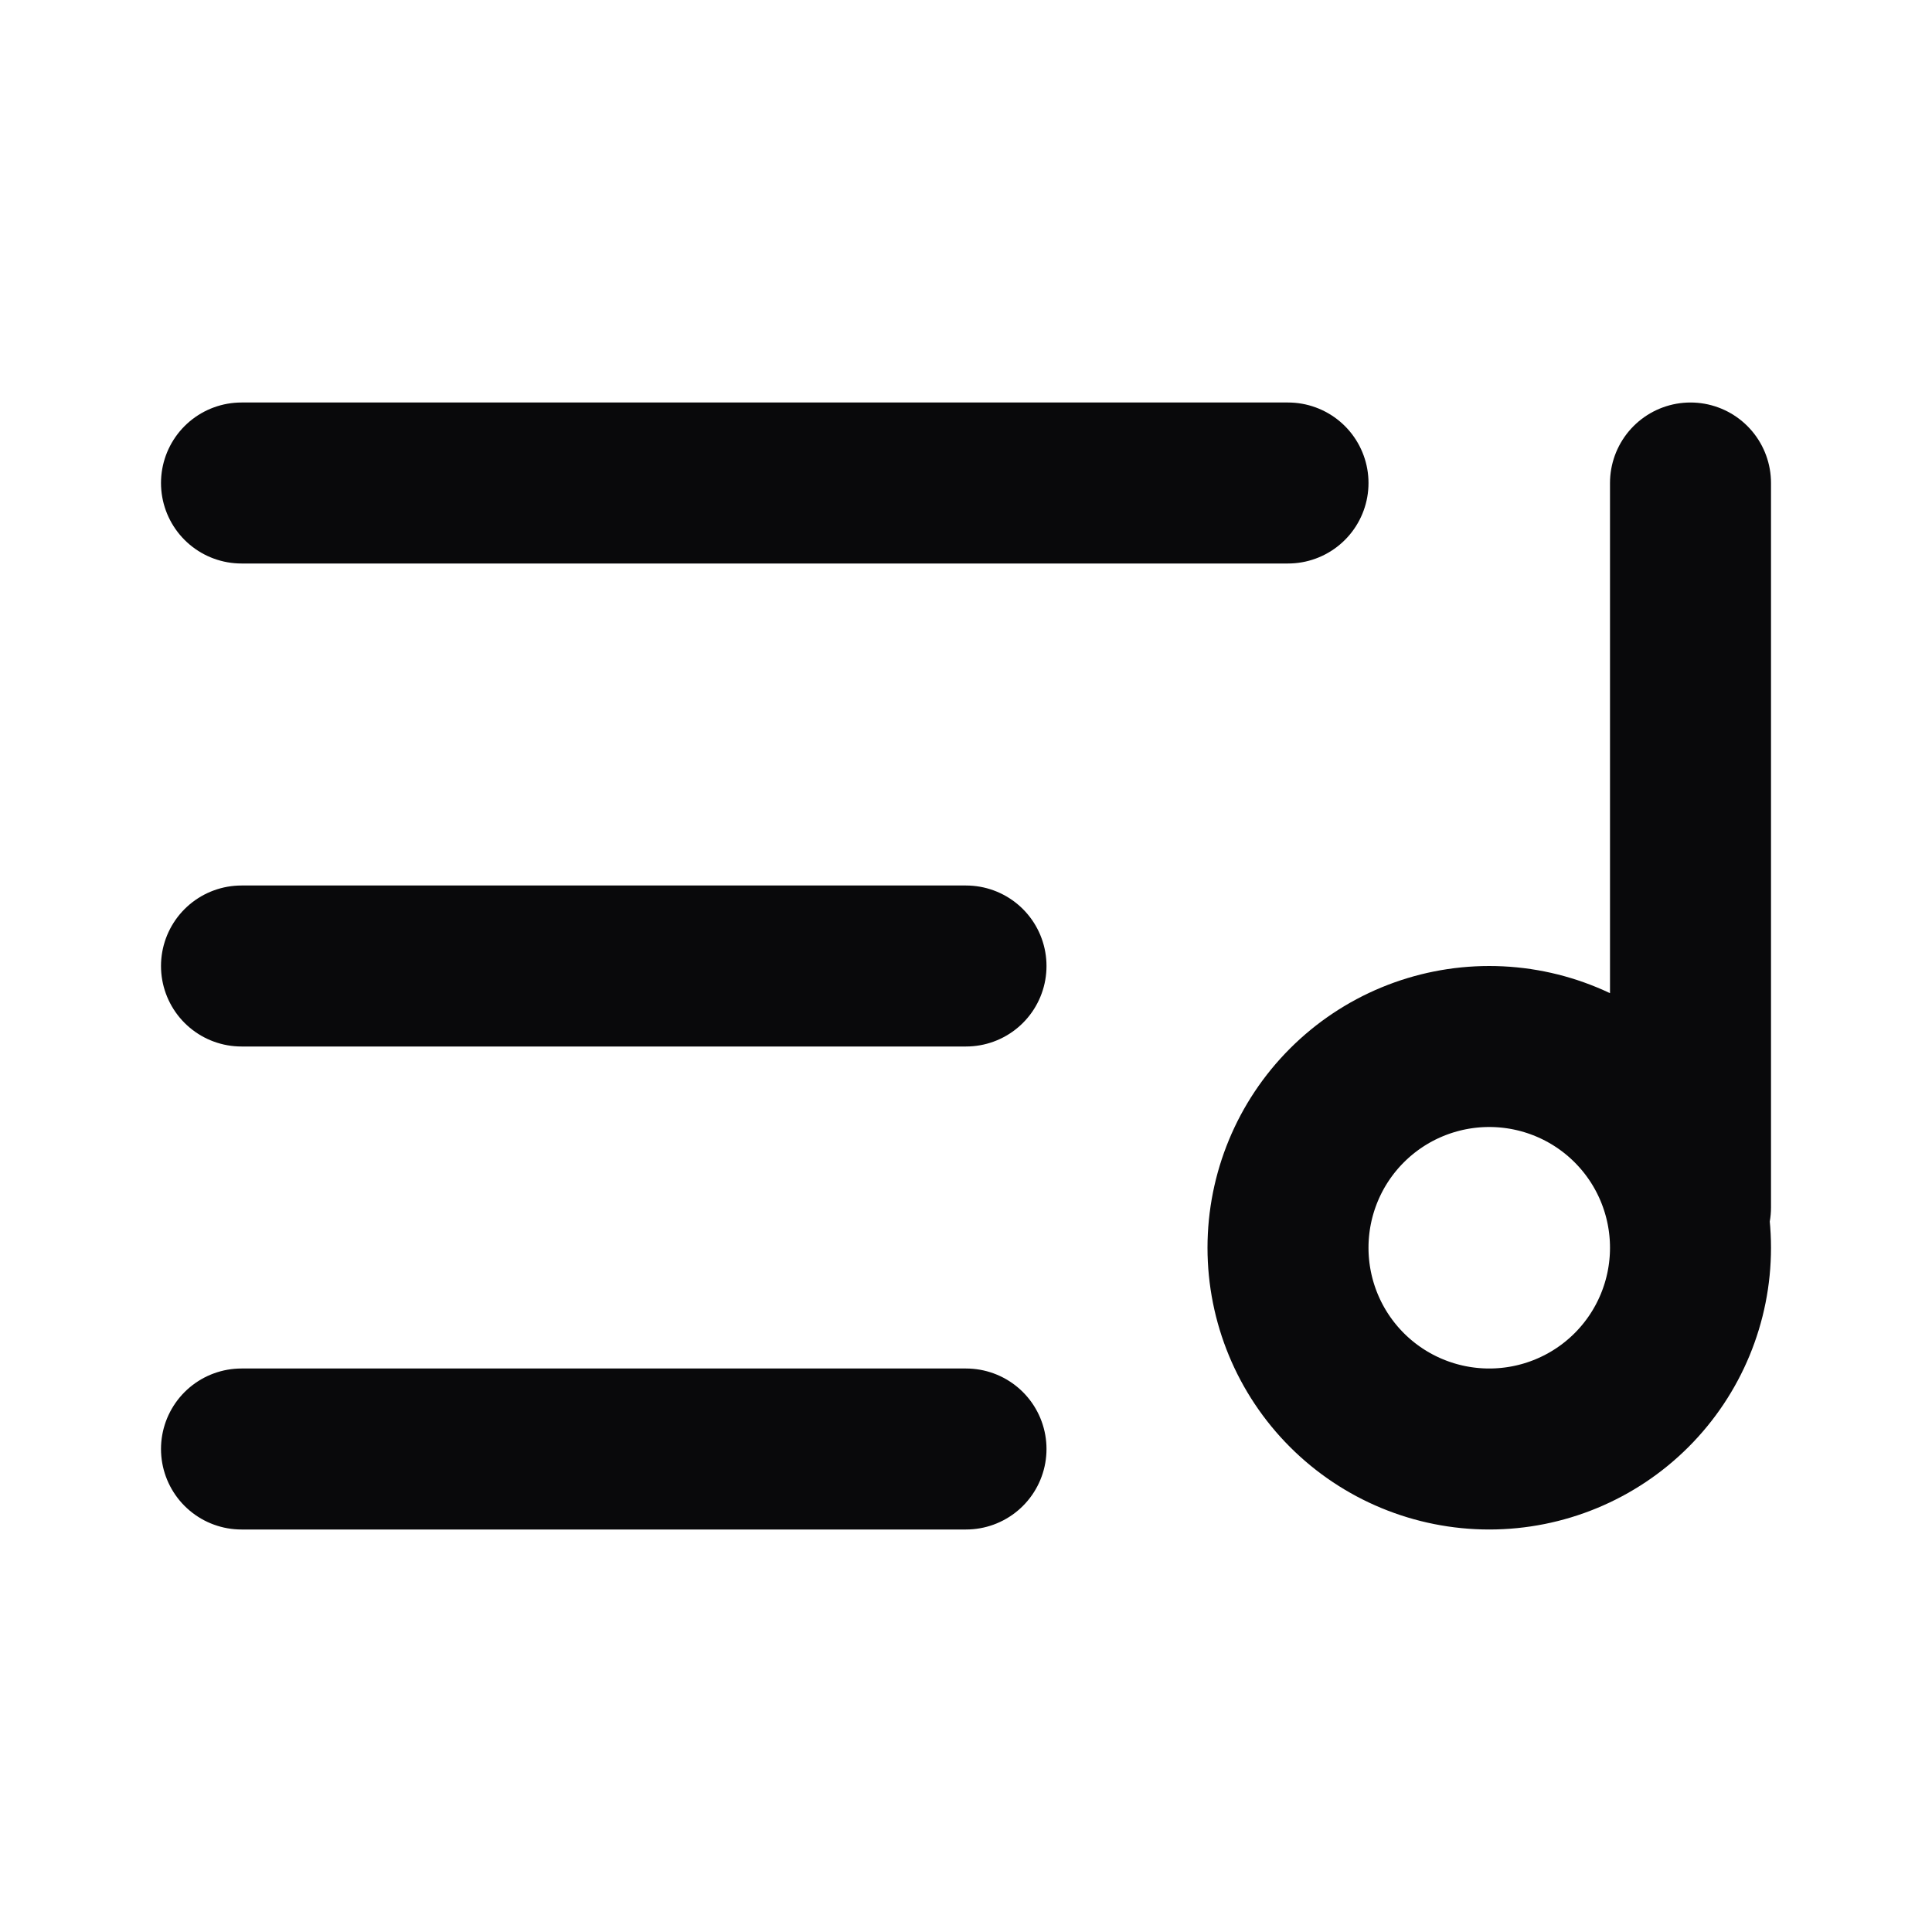<svg width="24" height="24" viewBox="0 0 24 24" fill="none" xmlns="http://www.w3.org/2000/svg">
<path d="M21 15V6M12 12H3M16 6H3M12 18H3M18.5 18C19.163 18 19.799 17.737 20.268 17.268C20.737 16.799 21 16.163 21 15.5C21 14.837 20.737 14.201 20.268 13.732C19.799 13.263 19.163 13 18.5 13C17.837 13 17.201 13.263 16.732 13.732C16.263 14.201 16 14.837 16 15.5C16 16.163 16.263 16.799 16.732 17.268C17.201 17.737 17.837 18 18.5 18Z" stroke="#09090B" stroke-width="2" stroke-linecap="round" stroke-linejoin="round"/>
</svg>
